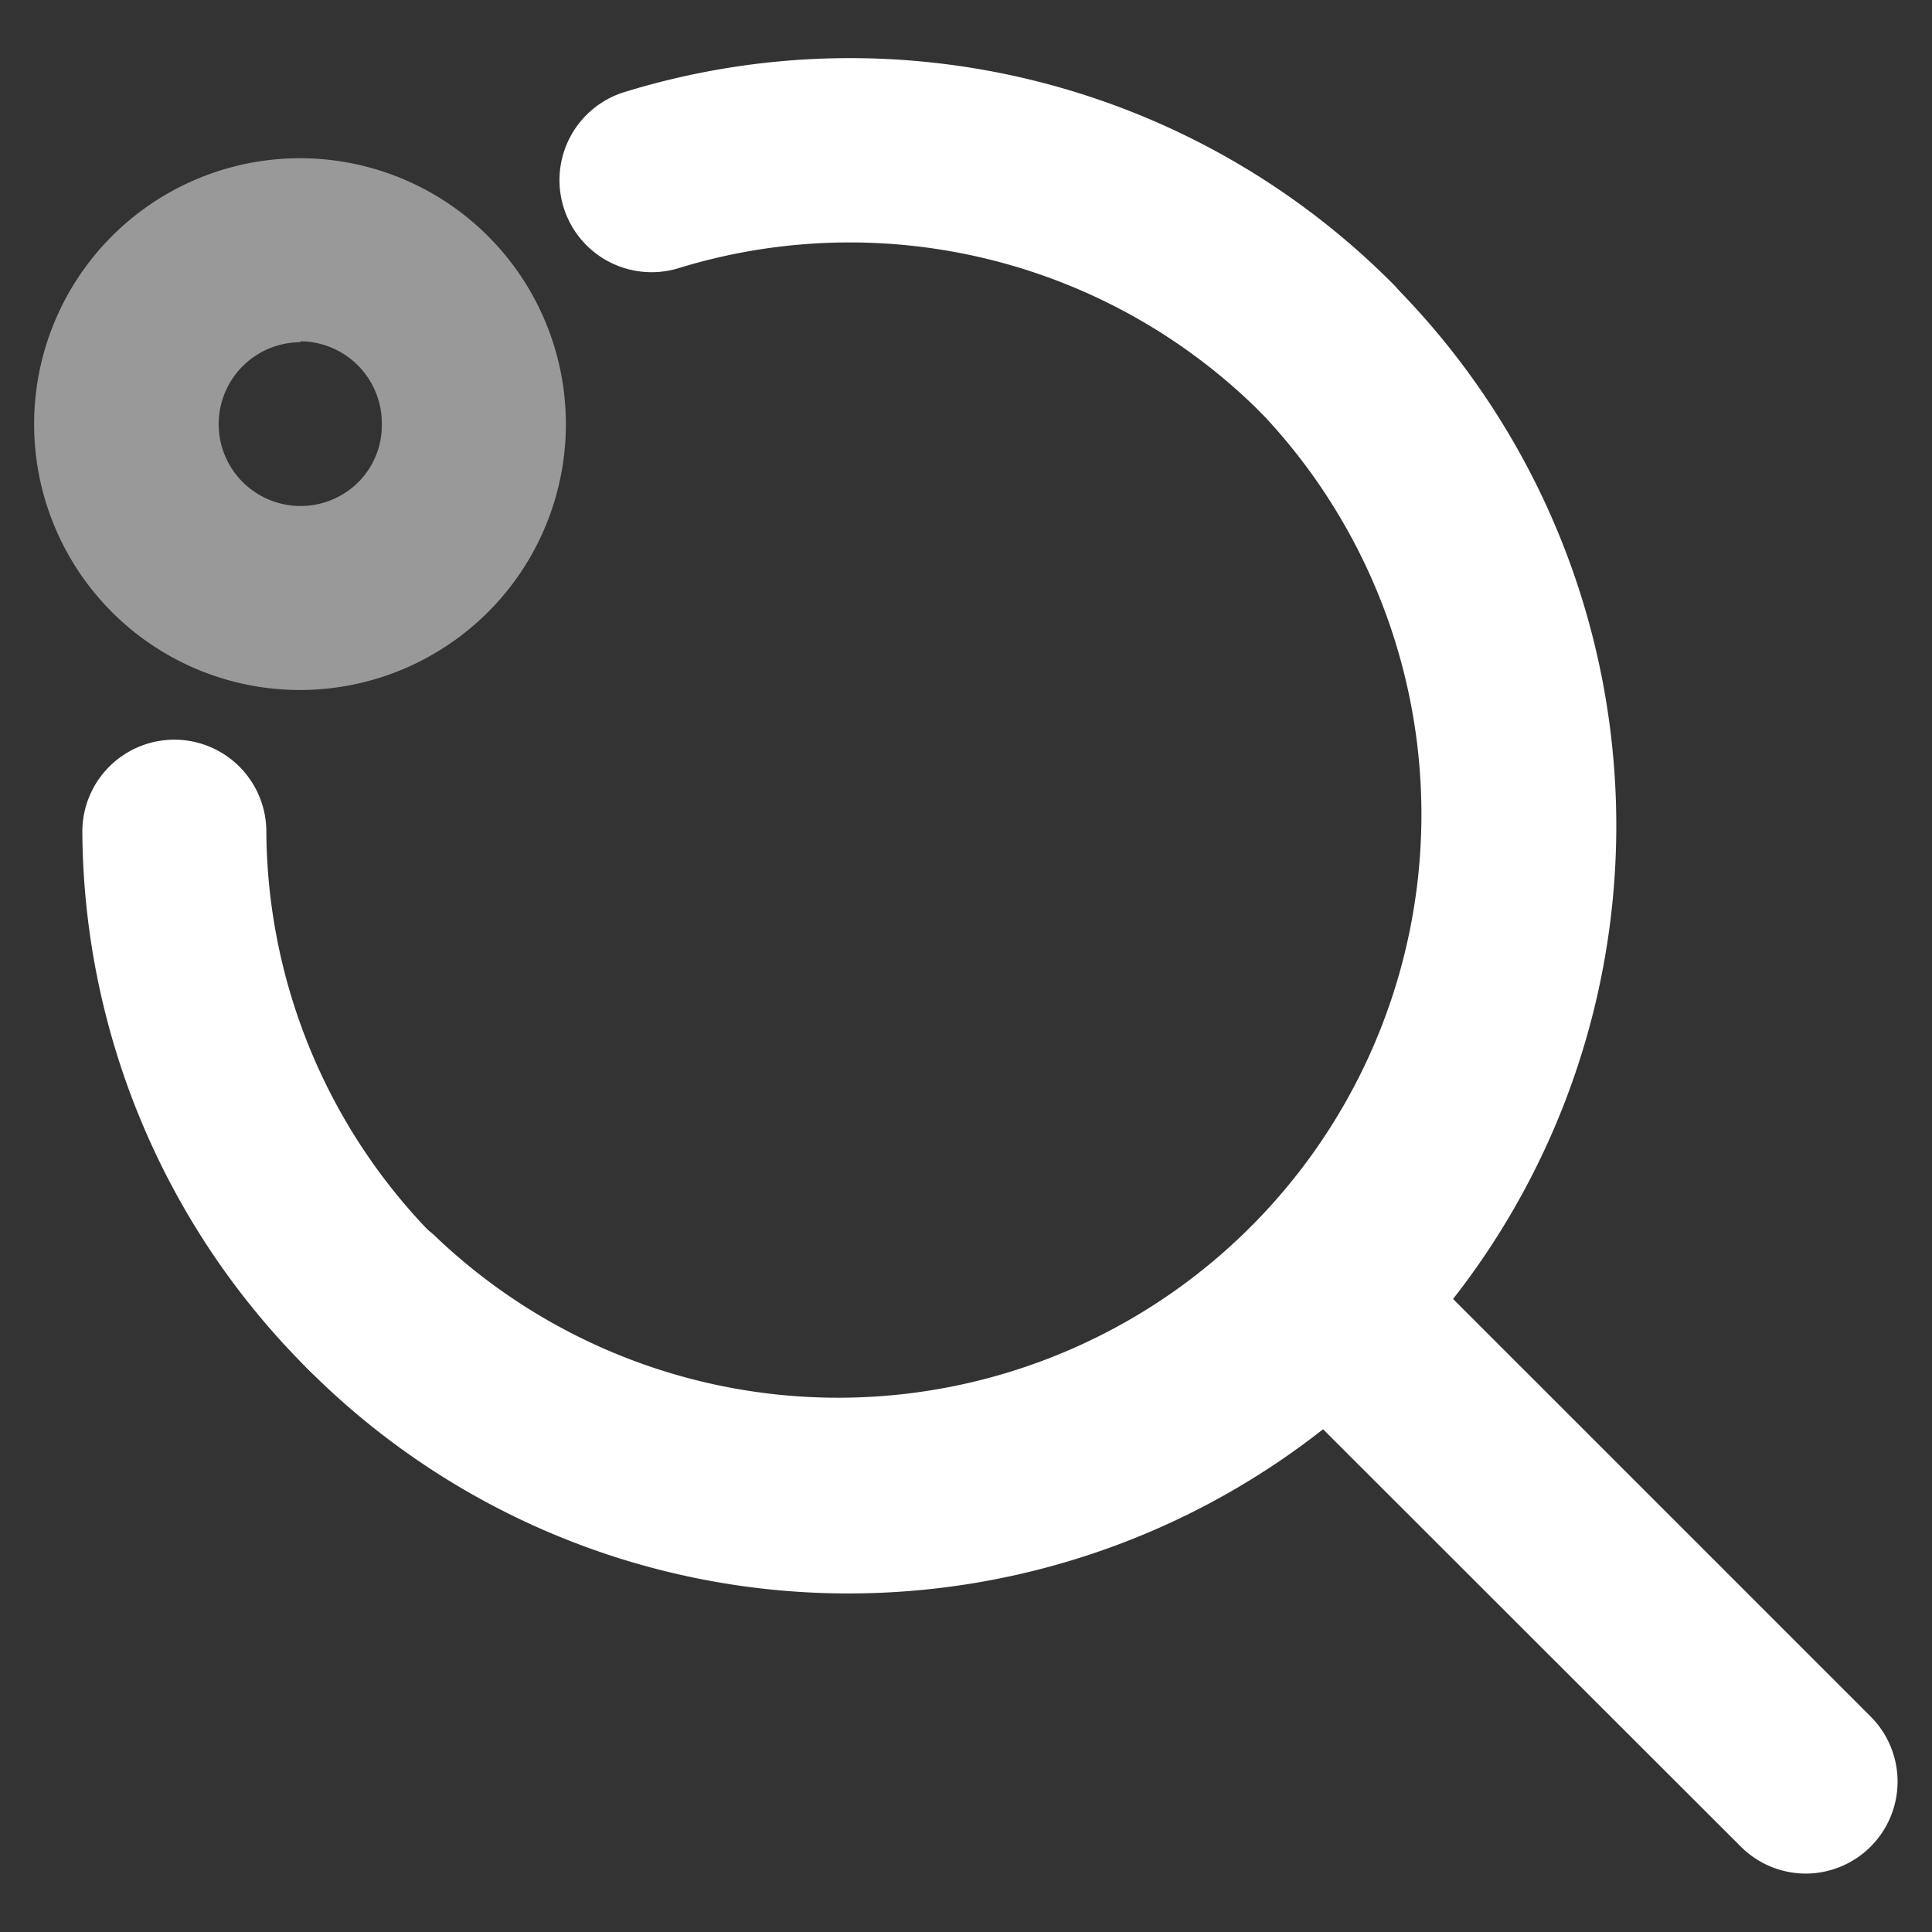 <svg id="Capa_1" data-name="Capa 1" xmlns="http://www.w3.org/2000/svg" viewBox="0 0 42 42"><rect x="0" y="0" width="42" height="42" fill="#333333" stroke="none"/><defs><style>.cls-1{fill:none;}.cls-2{fill:#fff;}.cls-3{opacity:0.5;}</style></defs><title>icon_menu_buscador_1</title><rect class="cls-1" width="42" height="42"/><path class="cls-2" d="M18.48,34.64a16.58,16.58,0,0,1-11.8-4.89,2,2,0,1,1,2.83-2.83A12.68,12.68,0,0,0,27.44,9a2,2,0,0,1,2.83-2.83A16.69,16.69,0,0,1,18.48,34.64Z"/><path class="cls-2" d="M28.86,9.57A2,2,0,0,1,27.44,9,12.65,12.65,0,0,0,14.75,5.83,2,2,0,0,1,13.58,2,16.65,16.65,0,0,1,30.27,6.16a2,2,0,0,1,0,2.83A2,2,0,0,1,28.86,9.57Z"/><path class="cls-2" d="M8.09,30.34a2,2,0,0,1-1.41-.59A16.61,16.61,0,0,1,1.79,18.08a2,2,0,0,1,2-2h0a2,2,0,0,1,2,2,12.63,12.63,0,0,0,3.72,8.87,2,2,0,0,1-1.42,3.42Z"/><path class="cls-2" d="M39.25,40.73a2,2,0,0,1-1.41-.59L27.44,29.75a2,2,0,0,1,2.83-2.83l10.4,10.4a2,2,0,0,1,0,2.82A2,2,0,0,1,39.25,40.73Z"/><g class="cls-3"><path class="cls-2" d="M6.53,15a5.78,5.78,0,1,1,4.23-1.85A5.79,5.79,0,0,1,6.53,15Zm0-7.56a1.78,1.78,0,1,0,1.3,3A1.75,1.75,0,0,0,8.3,9.2,1.78,1.78,0,0,0,6.53,7.42Z"/></g></svg>